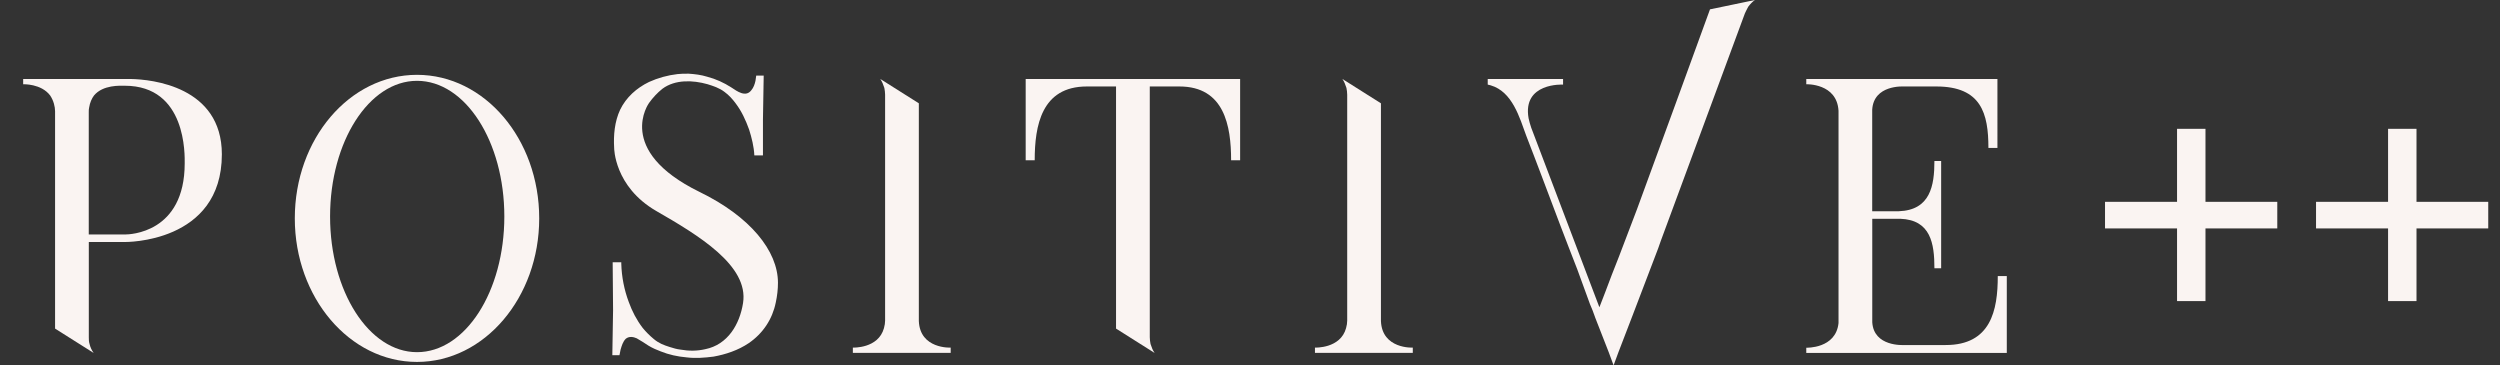 <?xml version="1.0" encoding="utf-8"?>
<!-- Generator: Adobe Illustrator 23.0.0, SVG Export Plug-In . SVG Version: 6.00 Build 0)  -->
<svg version="1.1" id="Layer_1" xmlns="http://www.w3.org/2000/svg" xmlns:xlink="http://www.w3.org/1999/xlink" x="0px" y="0px"
	 viewBox="0 0 438 64" style="enable-background:new 0 0 438 64;" xml:space="preserve">
<rect x="0" y="0" width="438" height="64" fill="#333333" stroke="none"/>
<style type="text/css">
	.st0{fill:#FAF4F2;}
</style>
<g>
	<path class="st0" d="M22.9,13.84H4.06v0.92c0,0,3.15-0.13,4.73,1.97c0.26,0.39,0.52,0.92,0.66,1.44c0.13,0.46,0.2,0.92,0.2,1.31
		v38.09l6.76,4.27c-0.33-0.46-0.59-0.99-0.72-1.58c-0.13-0.39-0.13-0.79-0.13-1.18V42.4h6.3c0,0,17.01,0.26,17.01-15.37
		C38.86,15.15,26.58,13.9,22.9,13.84z M32.36,28.61c0,12.28-9.72,12.47-10.44,12.47h-6.37V19.68c0-0.33,0-0.59,0.07-0.85
		c0.13-0.85,0.46-1.58,0.85-2.1c1.58-1.9,4.6-1.71,5.38-1.71C32.75,15.02,32.36,27.29,32.36,28.61z"/>
	<path class="st0" d="M73.06,13.11c-11.82,0-21.41,11.23-21.41,25.15c0,13.85,9.59,25.15,21.41,25.15
		c11.82,0,21.41-11.29,21.41-25.15C94.47,24.34,84.88,13.11,73.06,13.11z M73.06,61.7c-8.4,0-15.23-10.64-15.23-23.77
		c0-13.13,6.83-23.77,15.23-23.77c8.47,0,15.3,10.64,15.3,23.77C88.36,51.06,81.53,61.7,73.06,61.7z"/>
	<path class="st0" d="M122.51,33.6c-14.84-7.29-8.8-15.56-8.8-15.56c0.66-0.92,1.44-1.77,2.36-2.5c2.23-1.64,5.32-1.51,7.88-0.79
		c1.05,0.33,2.1,0.66,3.02,1.38c0.72,0.52,1.38,1.25,1.91,1.97c1.05,1.38,1.77,2.95,2.36,4.59c0.46,1.44,0.85,3.02,0.92,4.53h1.51
		v-6.3l0.13-7.68h-1.31l-0.13,0.92c-0.13,0.59-0.33,1.18-0.72,1.64c-0.98,1.31-2.49,0.2-3.48-0.46c-1.31-0.85-2.76-1.51-4.27-1.9
		c-1.05-0.33-2.17-0.46-3.22-0.53h-0.2c-0.59,0-1.18,0-1.77,0.07c-1.71,0.2-3.41,0.66-4.99,1.38c-2.17,1.05-4.01,2.69-5.06,4.86
		c-0.98,2.1-1.18,4.47-1.05,6.7c0,0,0,6.76,7.35,11.03c7.42,4.27,16.28,9.59,15.23,16.15c-0.59,3.74-2.69,7.29-6.63,8.08
		c-1.44,0.33-2.89,0.33-4.33,0.07c-0.66-0.07-1.25-0.26-1.9-0.46c-1.05-0.33-1.9-0.66-2.76-1.38c-0.72-0.59-1.38-1.25-1.97-1.97
		c-1.05-1.38-1.84-2.89-2.43-4.53c-0.79-2.1-1.25-4.4-1.31-6.7v-0.26h-1.51l0.07,8.4l-0.13,7.88h1.25l0.2-0.99
		c0.2-0.66,0.39-1.38,0.92-1.9c0.59-0.46,1.31-0.33,1.9-0.07c0.72,0.39,1.38,0.85,2.1,1.31c0.66,0.39,1.38,0.72,2.1,0.98
		c1.44,0.59,3.02,0.92,4.53,1.05c1.58,0.2,3.15,0.07,4.73-0.13c2.17-0.39,4.33-1.12,6.17-2.36c2.5-1.71,4.14-4.2,4.73-7.09
		c0.26-1.18,0.39-2.36,0.39-3.48C136.3,43.97,131.44,37.93,122.51,33.6z"/>
	<path class="st0" d="M160.98,56.25V18.1l-6.76-4.27c0.33,0.46,0.52,0.98,0.72,1.58c0.07,0.39,0.13,0.79,0.13,1.18v39.59
		c0,0.39-0.07,0.85-0.2,1.31c-0.99,3.61-5.45,3.41-5.45,3.41v0.92h17.14v-0.92C166.57,60.91,161.18,61.18,160.98,56.25z"/>
	<path class="st0" d="M179.7,28.08h1.58c0-6.04,1.18-12.93,9.13-12.93h5.12v7.03v0.13v0.06v35.2l6.76,4.27
		c-0.33-0.46-0.53-0.99-0.72-1.58c-0.07-0.39-0.13-0.79-0.13-1.18v-2.63v-0.33V15.15h5.19c7.88,0,9.06,6.9,9.06,12.93h1.58V13.84
		H179.7V28.08z"/>
	<path class="st0" d="M241.94,56.25V18.1l-6.76-4.27c0.33,0.46,0.52,0.98,0.72,1.58c0.07,0.39,0.13,0.79,0.13,1.18v39.59
		c0,0.39-0.07,0.85-0.2,1.31c-0.99,3.61-5.45,3.41-5.45,3.41v0.92h17.14v-0.92C247.52,60.91,242.14,61.18,241.94,56.25z"/>
	<path class="st0" d="M286.79,36.69l-3.15,8.27c-0.85,2.1-1.64,4.2-2.43,6.3l-0.99,2.56l-0.06-0.13l-11.89-31.32
		c-0.2-0.53-0.33-1.12-0.46-1.64c-1.12-6.3,6.04-5.91,6.04-5.91v-0.98h-13.2v0.98l0.52,0.13c3.81,1.12,5.06,5.65,6.24,8.86
		c0.92,2.3,1.77,4.66,2.69,7.03l3.15,8.34c1.05,2.69,2.04,5.39,3.09,8.01c0.72,2.04,1.51,4.07,2.23,6.11
		c0.33,0.72,0.59,1.44,0.85,2.17c0,0.07,0.07,0.13,0.07,0.2l2.36,6.04l0.85,2.3l0.85-2.3l2.5-6.5l4.46-11.69l0.46-1.31L305.7,2.36
		c0,0,0.39-0.85,0.59-1.18c0.39-0.52,0.79-0.92,1.18-1.18l-7.88,1.64C299.59,1.71,287.84,33.86,286.79,36.69z"/>
	<path class="st0" d="M340.89,60.45h-7.29c-0.13,0-5.32,0.33-5.58-4V38.33h4.92c5.32,0.2,5.97,4.33,5.97,8.67h1.18V28.21h-1.18
		c0,4.33-0.72,8.6-6.24,8.8h-4.66V19.22c0.26-4.4,5.45-4.07,5.58-4.07h5.65c7.88,0,9.13,4.73,9.13,10.77h1.58V13.84h-3.81H333.6
		h-5.58h-5.91h-5.65v0.92c0,0,5.38-0.2,5.65,4.66v37.17c-0.46,4.53-5.65,4.33-5.65,4.33v0.92h5.65h29.48V48.37h-1.58
		C350.02,54.41,348.77,60.45,340.89,60.45z"/>
	<polygon class="st0" points="423.37,35.36 423.37,22.57 418.39,22.57 418.39,35.36 405.77,35.36 405.77,40.02 418.39,40.02 
		418.39,52.75 423.37,52.75 423.37,40.02 435.94,40.02 435.94,35.36 	"/>
	<polygon class="st0" points="386.4,22.57 381.42,22.57 381.42,35.36 368.8,35.36 368.8,40.02 381.42,40.02 381.42,52.75 
		386.4,52.75 386.4,40.02 398.98,40.02 398.98,35.36 386.4,35.36 	"/>
</g>
</svg>
